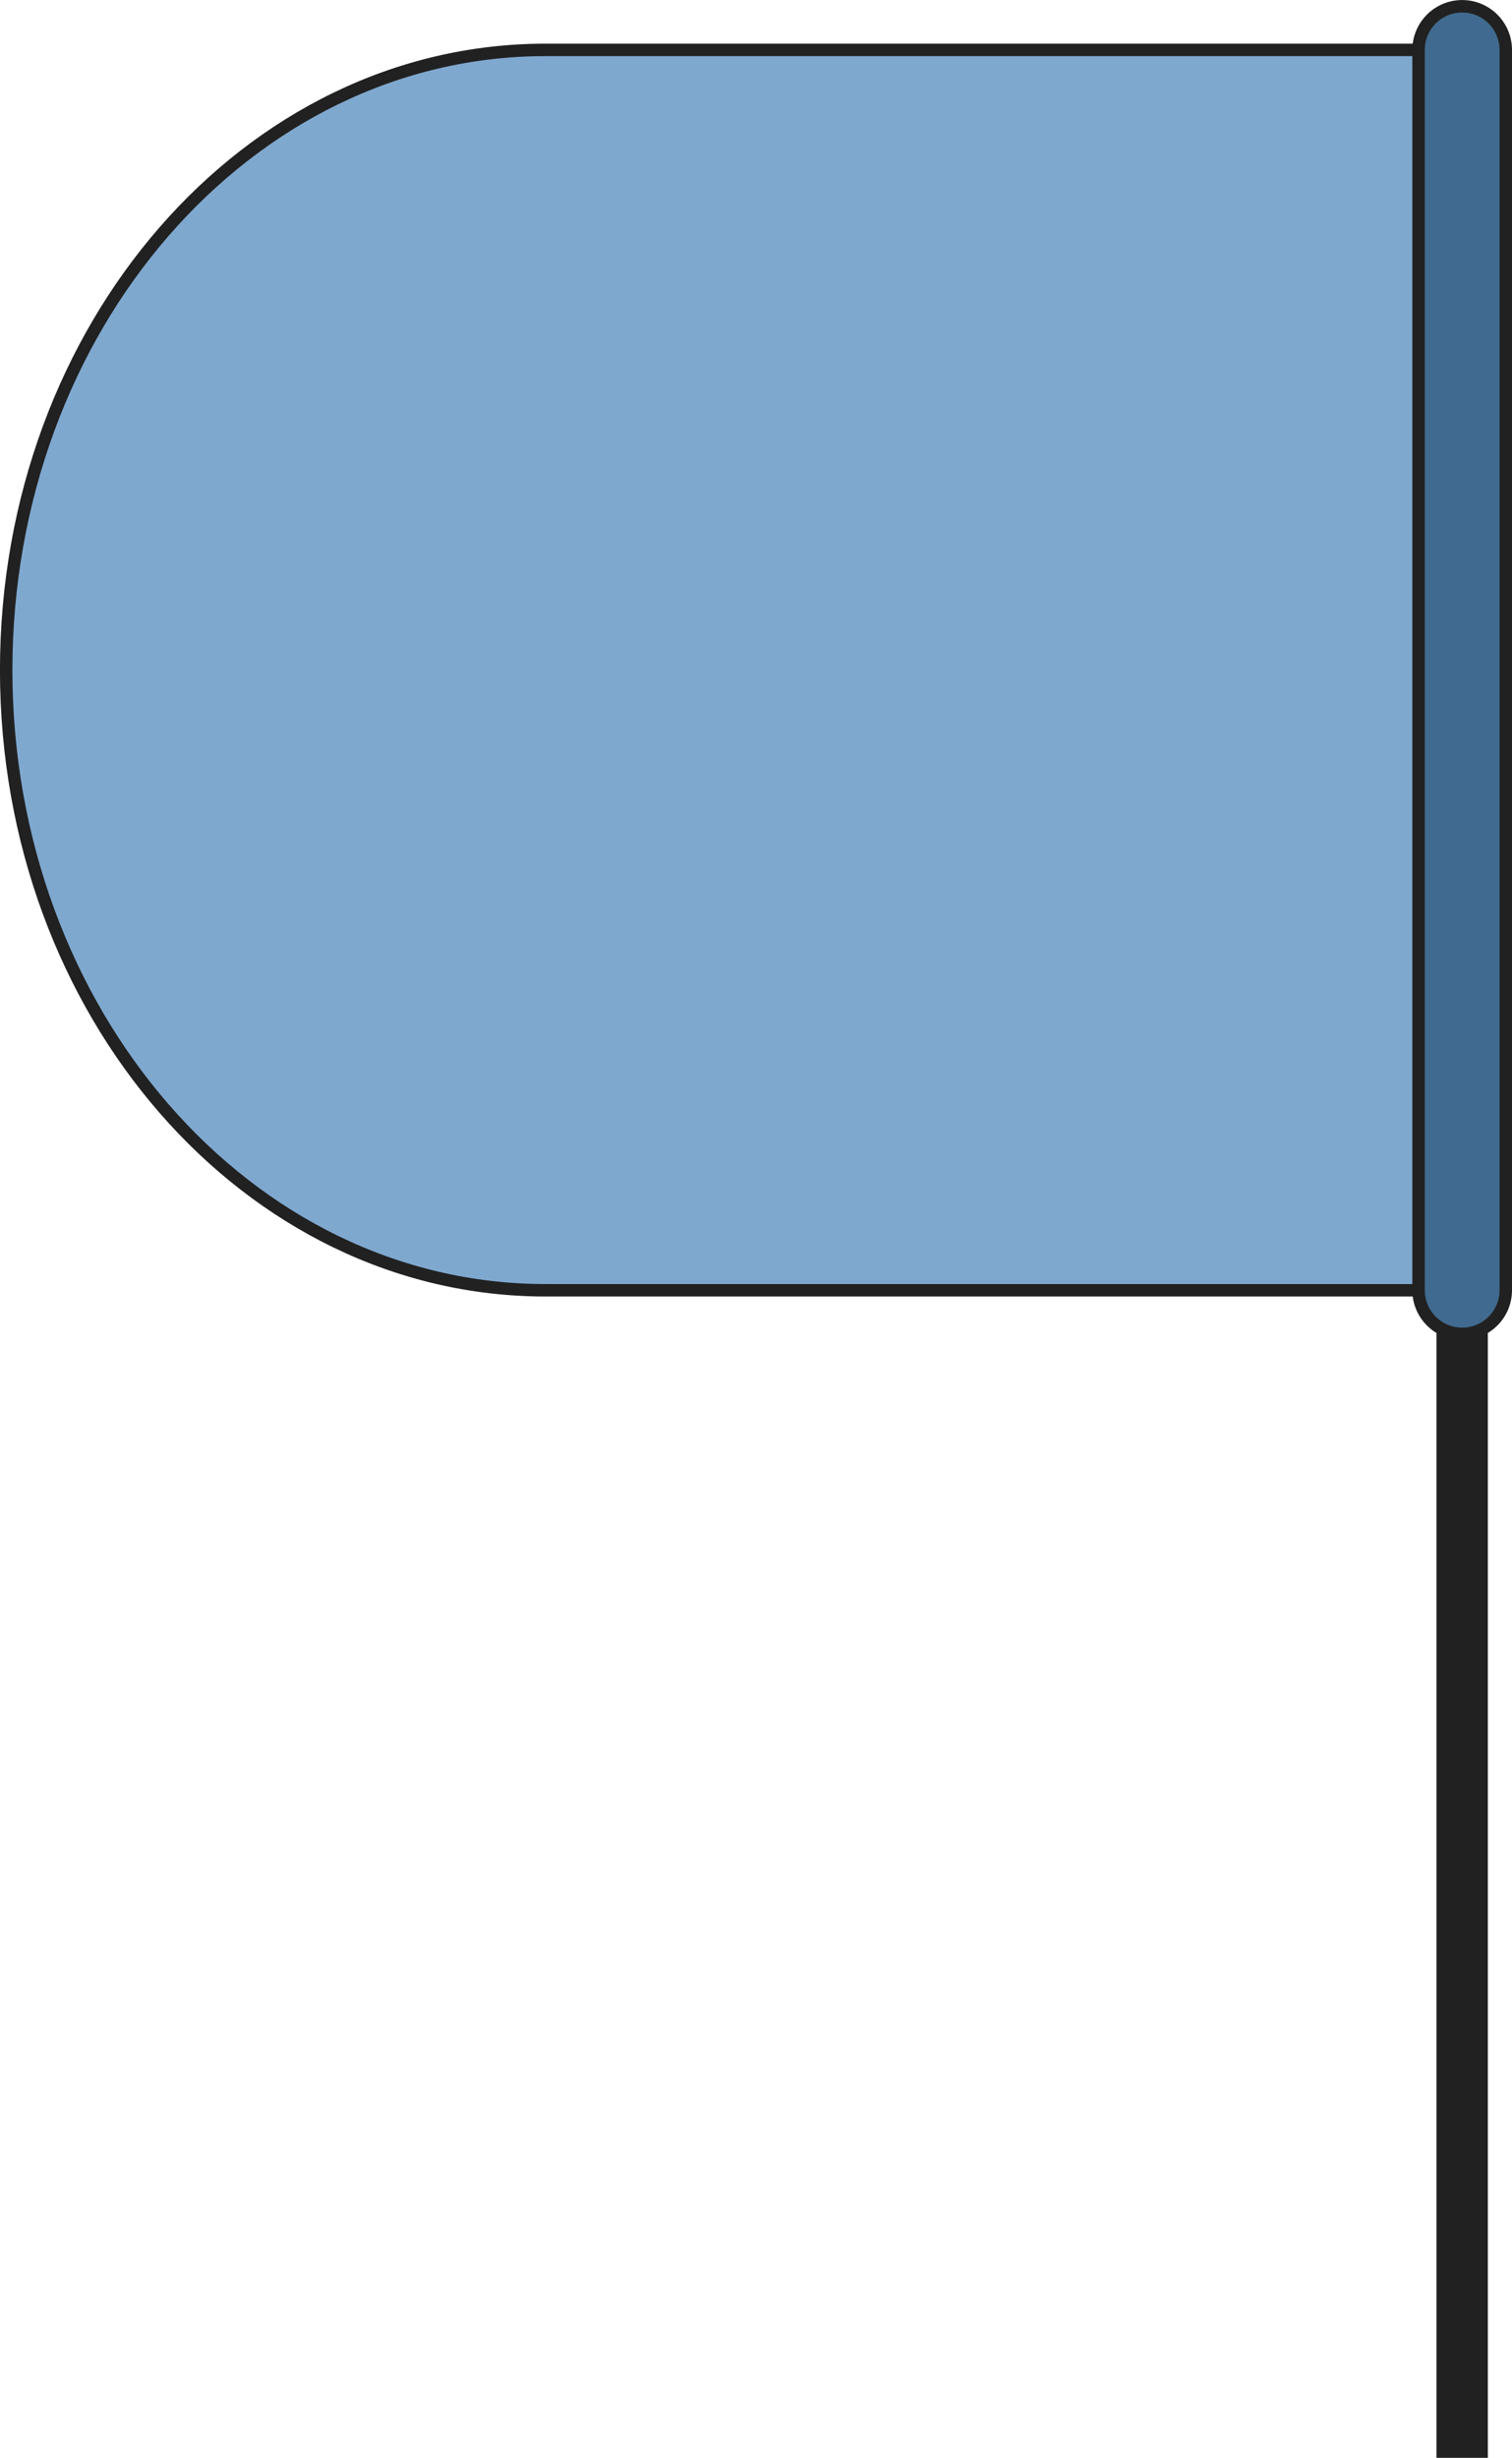 <svg id="圖層_1" data-name="圖層 1" xmlns="http://www.w3.org/2000/svg" viewBox="0 0 729.12 1184.6"><defs><style>.cls-1{fill:#212121;}.cls-1,.cls-2,.cls-3{stroke:#212121;stroke-miterlimit:10;stroke-width:6px;}.cls-2{fill:#7fa8cf;}.cls-3{fill:#406a8f;}</style></defs><title>net</title><rect class="cls-1" x="695.7" y="634.04" width="18.77" height="547.57"/><path class="cls-2" d="M396.86,348c-143.58,0-260,133.83-260,298.91s116.39,298.91,260,298.91H839V348Z" transform="translate(-133.88 -323.95)"/><path class="cls-3" d="M860,348v0a21,21,0,0,0-42.06,0V945.8a21,21,0,0,0,42.06,0V348Z" transform="translate(-133.88 -323.95)"/></svg>
